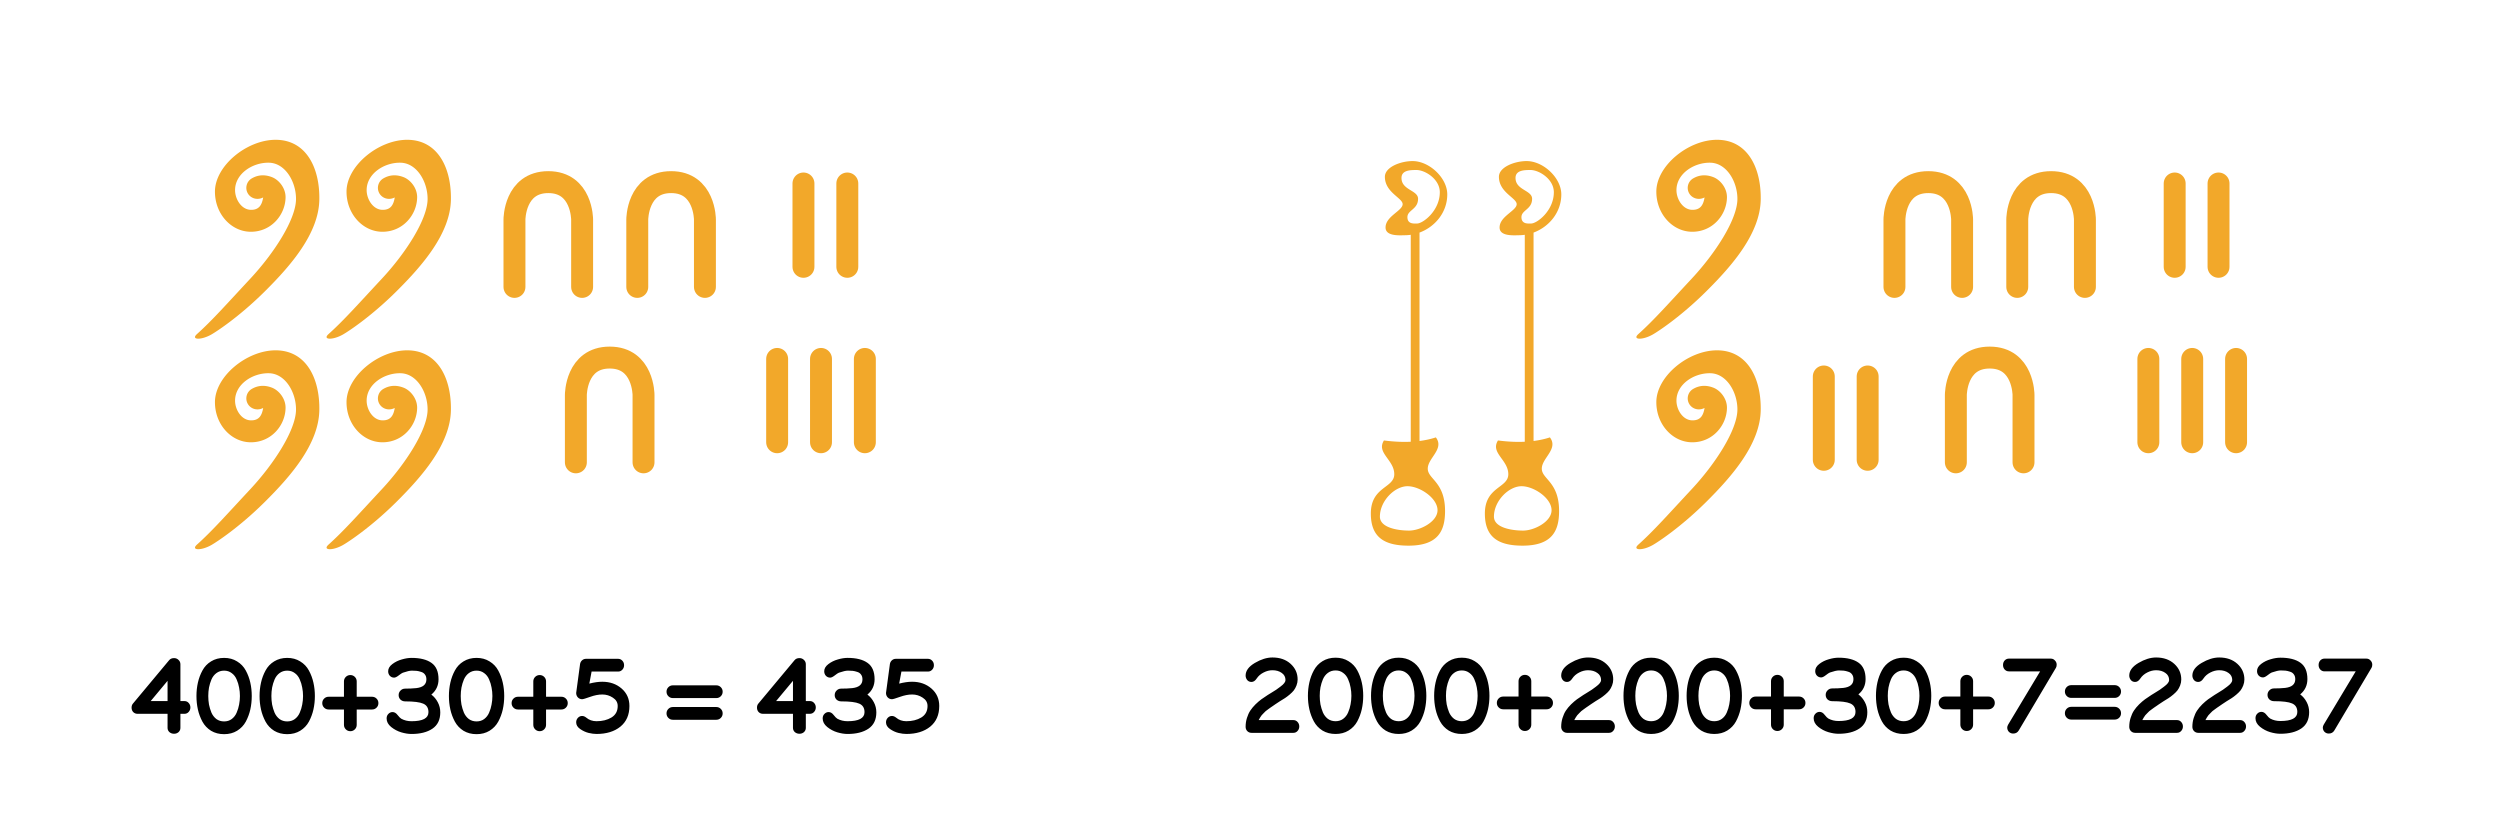 <svg width="570" height="190" xmlns:xlink="http://www.w3.org/1999/xlink" xmlns="http://www.w3.org/2000/svg"><path d="M295.86 154.922q0 .703-.258 1.36-.258.655-.61 1.124-.351.446-.96.961-.587.492-1.055.797-.446.281-1.172.727-.703.445-1.032.68-.07.046-.539.374-.468.305-.586.399-.117.07-.515.375-.399.281-.563.422l-.445.445q-.305.281-.469.492-.164.211-.351.516-.188.281-.328.586h7.921q.563 0 .938.422.398.421.398 1.03 0 .61-.398 1.032-.375.422-.938.422h-9.562q-.563 0-.961-.399-.375-.398-.375-.984 0-1.055.305-2.015.304-.985.773-1.688.469-.703 1.172-1.406.727-.703 1.336-1.149.633-.468 1.453-.984.023-.023.797-.492.773-.469 1.125-.703.375-.258.96-.703.61-.446.892-.82.28-.376.28-.68 0-1.055-.866-1.641-.844-.61-2.11-.61-1.008 0-2.015.516-1.008.516-1.57 1.36-.516.796-1.196.796-.61 0-.984-.445-.352-.469-.352-1.008 0-1.64 2.11-2.883 2.109-1.242 4.007-1.242 2.555 0 4.149 1.453 1.593 1.454 1.593 3.563zm5.671-4.172q1.29-.797 2.977-.797 1.687 0 2.953.797 1.289.773 1.992 2.086.703 1.289 1.031 2.766.329 1.453.329 3.046 0 1.594-.329 3.07-.328 1.454-1.03 2.766-.704 1.29-1.993 2.086-1.266.774-2.953.774-1.688 0-2.977-.774-1.265-.797-1.969-2.086-.703-1.312-1.03-2.765-.329-1.477-.329-3.07 0-1.594.328-3.047.328-1.477 1.031-2.766.704-1.313 1.97-2.086zm4.711 2.672q-.726-.563-1.734-.563t-1.758.563q-.727.539-1.125 1.453-.375.89-.563 1.852-.164.937-.164 1.921 0 .985.164 1.946.188.937.563 1.851.398.89 1.125 1.453.75.54 1.758.54t1.734-.54q.75-.562 1.125-1.453.399-.914.563-1.851.187-.961.187-1.946 0-.984-.187-1.921-.164-.961-.563-1.852-.375-.914-1.125-1.453zm9.68-2.672q1.289-.797 2.976-.797 1.688 0 2.954.797 1.289.773 1.992 2.086.703 1.289 1.031 2.766.328 1.453.328 3.046 0 1.594-.328 3.07-.328 1.454-1.031 2.766-.703 1.29-1.992 2.086-1.266.774-2.954.774-1.687 0-2.976-.774-1.266-.797-1.969-2.086-.703-1.312-1.031-2.765-.328-1.477-.328-3.07 0-1.594.328-3.047.328-1.477 1.031-2.766.703-1.313 1.969-2.086zm4.71 2.672q-.726-.563-1.734-.563-1.007 0-1.757.563-.727.539-1.125 1.453-.375.89-.563 1.852-.164.937-.164 1.921 0 .985.164 1.946.188.937.563 1.851.398.89 1.125 1.453.75.54 1.757.54 1.008 0 1.735-.54.75-.562 1.125-1.453.398-.914.562-1.851.188-.961.188-1.946 0-.984-.188-1.921-.164-.961-.562-1.852-.375-.914-1.125-1.453zm9.681-2.672q1.289-.797 2.976-.797 1.688 0 2.953.797 1.29.773 1.992 2.086.704 1.289 1.032 2.766.328 1.453.328 3.046 0 1.594-.328 3.07-.329 1.454-1.032 2.766-.703 1.29-1.992 2.086-1.265.774-2.953.774-1.687 0-2.976-.774-1.266-.797-1.97-2.086-.702-1.312-1.03-2.765-.329-1.477-.329-3.07 0-1.594.329-3.047.328-1.477 1.03-2.766.704-1.313 1.97-2.086zm4.71 2.672q-.726-.563-1.734-.563t-1.758.563q-.726.539-1.125 1.453-.375.89-.562 1.852-.164.937-.164 1.921 0 .985.164 1.946.187.937.562 1.851.399.89 1.125 1.453.75.54 1.758.54t1.734-.54q.75-.562 1.125-1.453.399-.914.563-1.851.187-.961.187-1.946 0-.984-.187-1.921-.164-.961-.563-1.852-.375-.914-1.125-1.453zm11.625.868q.422-.423 1.032-.423.61 0 1.03.422.423.422.423 1.031v3.493h3.492q.61 0 1.031.421.422.422.422 1.032 0 .609-.422 1.03-.422.423-1.031.423h-3.492v3.492q0 .61-.422 1.031-.422.422-1.031.422-.61 0-1.032-.422-.421-.422-.421-1.031v-3.492h-3.493q-.609 0-1.03-.422-.423-.422-.423-1.031 0-.61.422-1.032.422-.421 1.031-.421h3.493v-3.493q0-.61.421-1.03zm21.165.632q0 .703-.258 1.36-.258.655-.61 1.124-.351.446-.96.961-.587.492-1.055.797-.446.281-1.172.727-.703.445-1.031.68-.07.046-.54.374-.468.305-.585.399-.118.07-.516.375-.399.281-.563.422l-.445.445q-.305.281-.469.492-.164.211-.351.516-.188.281-.328.586h7.922q.562 0 .937.422.399.421.399 1.03 0 .61-.399 1.032-.375.422-.937.422h-9.563q-.562 0-.96-.399-.376-.398-.376-.984 0-1.055.305-2.015.305-.985.773-1.688.469-.703 1.172-1.406.727-.703 1.336-1.149.633-.468 1.453-.984.024-.023.797-.492.774-.469 1.125-.703.375-.258.961-.703.61-.446.89-.82.282-.376.282-.68 0-1.055-.867-1.641-.844-.61-2.11-.61-1.007 0-2.015.516-1.008.516-1.57 1.36-.516.796-1.196.796-.61 0-.984-.445-.352-.469-.352-1.008 0-1.64 2.11-2.883 2.109-1.242 4.007-1.242 2.555 0 4.149 1.453 1.594 1.454 1.594 3.563zm5.671-4.172q1.29-.797 2.977-.797 1.687 0 2.953.797 1.29.773 1.992 2.086.703 1.289 1.031 2.766.329 1.453.329 3.046 0 1.594-.329 3.07-.328 1.454-1.03 2.766-.704 1.29-1.993 2.086-1.266.774-2.953.774-1.688 0-2.977-.774-1.265-.797-1.968-2.086-.704-1.312-1.032-2.765-.328-1.477-.328-3.07 0-1.594.328-3.047.329-1.477 1.032-2.766.703-1.313 1.968-2.086zm4.711 2.672q-.726-.563-1.734-.563t-1.758.563q-.726.539-1.125 1.453-.375.89-.562 1.852-.164.937-.164 1.921 0 .985.164 1.946.187.937.562 1.851.399.89 1.125 1.453.75.54 1.758.54t1.734-.54q.75-.562 1.125-1.453.399-.914.563-1.851.187-.961.187-1.946 0-.984-.187-1.921-.164-.961-.563-1.852-.375-.914-1.125-1.453zm9.68-2.672q1.29-.797 2.977-.797 1.687 0 2.953.797 1.289.773 1.992 2.086.703 1.289 1.031 2.766.328 1.453.328 3.046 0 1.594-.328 3.07-.328 1.454-1.031 2.766-.703 1.29-1.992 2.086-1.266.774-2.953.774-1.688 0-2.977-.774-1.266-.797-1.969-2.086-.703-1.312-1.031-2.765-.328-1.477-.328-3.07 0-1.594.328-3.047.328-1.477 1.031-2.766.703-1.313 1.969-2.086zm4.71 2.672q-.726-.563-1.733-.563-1.008 0-1.758.563-.727.539-1.125 1.453-.375.89-.563 1.852-.164.937-.164 1.921 0 .985.164 1.946.188.937.563 1.851.398.89 1.125 1.453.75.54 1.758.54 1.007 0 1.734-.54.75-.562 1.125-1.453.398-.914.562-1.851.188-.961.188-1.946 0-.984-.188-1.921-.164-.961-.562-1.852-.375-.914-1.125-1.453zm11.625.868q.423-.423 1.032-.423.61 0 1.031.422.422.422.422 1.031v3.493h3.493q.609 0 1.03.421.423.422.423 1.032 0 .609-.422 1.03-.422.423-1.031.423h-3.493v3.492q0 .61-.422 1.031-.421.422-1.03.422-.61 0-1.032-.422-.422-.422-.422-1.031v-3.492h-3.492q-.61 0-1.031-.422-.422-.422-.422-1.031 0-.61.422-1.032.421-.421 1.03-.421h3.493v-3.493q0-.61.422-1.03zm13.009-.962q-.305.117-.961.633-.633.492-1.031.492-.563 0-.961-.398-.399-.422-.399-1.055 0-.914.961-1.64.961-.727 2.156-1.055 1.196-.352 2.204-.352 2.976 0 4.57 1.149 1.594 1.125 1.594 3.726 0 2.133-1.641 3.492.914.68 1.476 1.758.563 1.055.563 2.297 0 2.508-1.805 3.727-1.78 1.195-4.757 1.195-1.079 0-2.344-.375-1.242-.375-2.297-1.219-1.031-.844-1.031-1.945 0-.633.398-1.031.399-.422.961-.422.633 0 1.148.68.516.656.844.843 1.031.563 2.32.563 3.868 0 3.868-2.063 0-1.43-1.196-1.945-1.171-.516-4.125-.516-.609 0-1.054-.398-.422-.422-.422-1.031 0-.61.422-1.032.422-.445 1.054-.445 1.36 0 2.532-.117 2.32-.258 2.32-1.992 0-.68-.328-1.102-.305-.445-.89-.61-.563-.187-1.009-.234-.445-.047-1.078-.047-.703 0-2.062.47zm13.828-2.578q1.289-.797 2.976-.797 1.688 0 2.954.797 1.289.773 1.992 2.086.703 1.289 1.031 2.766.328 1.453.328 3.046 0 1.594-.328 3.07-.328 1.454-1.031 2.766-.703 1.29-1.992 2.086-1.266.774-2.954.774-1.687 0-2.976-.774-1.266-.797-1.969-2.086-.703-1.312-1.031-2.765-.328-1.477-.328-3.07 0-1.594.328-3.047.328-1.477 1.031-2.766.703-1.313 1.969-2.086zm4.71 2.672q-.726-.563-1.734-.563-1.007 0-1.757.563-.727.539-1.125 1.453-.375.89-.563 1.852-.164.937-.164 1.921 0 .985.164 1.946.188.937.563 1.851.398.89 1.125 1.453.75.54 1.757.54 1.008 0 1.735-.54.75-.562 1.125-1.453.398-.914.562-1.851.188-.961.188-1.946 0-.984-.188-1.921-.164-.961-.562-1.852-.375-.914-1.125-1.453zm11.626.868q.422-.423 1.031-.423.61 0 1.031.422.422.422.422 1.031v3.493h3.492q.61 0 1.032.421.421.422.421 1.032 0 .609-.421 1.03-.422.423-1.032.423h-3.492v3.492q0 .61-.422 1.031-.422.422-1.03.422-.61 0-1.032-.422-.422-.422-.422-1.031v-3.492h-3.492q-.61 0-1.031-.422-.422-.422-.422-1.031 0-.61.421-1.032.422-.421 1.032-.421h3.492v-3.493q0-.61.422-1.03zm10.64-4.126h9.563q.562 0 .937.422.399.398.399.96 0 .423-.164.704l-8.485 14.297q-.421.703-1.265.703-.586 0-.985-.398-.375-.399-.375-.985 0-.281.211-.656l7.29-12.14h-7.126q-.562 0-.96-.423-.375-.421-.375-1.03 0-.61.375-1.032.398-.422.96-.422zm24.117 6.046q.61 0 1.032.423.422.422.422 1.031 0 .61-.422 1.031-.422.422-1.031.422h-9.891q-.61 0-1.031-.422-.422-.422-.422-1.03 0-.61.422-1.032.422-.422 1.031-.422zm0 4.946q.61 0 1.032.422.422.422.422 1.031 0 .61-.422 1.032-.422.422-1.031.422h-9.891q-.61 0-1.031-.422-.422-.422-.422-1.032 0-.609.422-1.03.422-.423 1.031-.423zm15.188-6.234q0 .703-.258 1.36-.257.655-.61 1.124-.35.446-.96.961-.586.492-1.055.797-.445.281-1.172.727-.703.445-1.03.68-.071.046-.54.374-.469.305-.586.399-.117.07-.515.375-.399.281-.563.422l-.445.445q-.305.281-.469.492-.164.211-.352.516-.187.281-.328.586h7.922q.563 0 .938.422.398.421.398 1.03 0 .61-.398 1.032-.375.422-.938.422h-9.562q-.563 0-.961-.399-.375-.398-.375-.984 0-1.055.304-2.015.305-.985.774-1.688.469-.703 1.172-1.406.726-.703 1.336-1.149.632-.468 1.453-.984.023-.023.797-.492.773-.469 1.125-.703.375-.258.96-.703.61-.446.891-.82.281-.376.281-.68 0-1.055-.867-1.641-.843-.61-2.11-.61-1.007 0-2.015.516-1.007.516-1.57 1.36-.516.796-1.195.796-.61 0-.985-.445-.351-.469-.351-1.008 0-1.64 2.11-2.883 2.109-1.242 4.007-1.242 2.555 0 4.148 1.453 1.594 1.454 1.594 3.563zm14.391 0q0 .703-.258 1.36-.258.655-.61 1.124-.351.446-.96.961-.586.492-1.055.797-.445.281-1.172.727-.703.445-1.031.68-.07.046-.54.374-.468.305-.585.399-.117.07-.516.375-.398.281-.562.422l-.446.445q-.304.281-.468.492-.164.211-.352.516-.187.281-.328.586h7.922q.562 0 .937.422.399.421.399 1.03 0 .61-.399 1.032-.375.422-.937.422h-9.563q-.562 0-.96-.399-.376-.398-.376-.984 0-1.055.305-2.015.305-.985.774-1.688.468-.703 1.171-1.406.727-.703 1.336-1.149.633-.468 1.453-.984.024-.023.797-.492.774-.469 1.125-.703.375-.258.961-.703.61-.446.89-.82.282-.376.282-.68 0-1.055-.867-1.641-.844-.61-2.11-.61-1.007 0-2.015.516-1.008.516-1.57 1.36-.516.796-1.196.796-.61 0-.984-.445-.352-.469-.352-1.008 0-1.64 2.11-2.883 2.11-1.242 4.008-1.242 2.554 0 4.148 1.453 1.594 1.454 1.594 3.563zm6.234-1.594q-.305.117-.96.633-.634.492-1.032.492-.563 0-.961-.398-.398-.422-.398-1.055 0-.914.96-1.64.961-.727 2.157-1.055 1.195-.352 2.203-.352 2.976 0 4.57 1.149 1.594 1.125 1.594 3.726 0 2.133-1.64 3.492.913.68 1.476 1.758.562 1.055.562 2.297 0 2.508-1.804 3.727-1.782 1.195-4.758 1.195-1.078 0-2.344-.375-1.242-.375-2.297-1.219-1.031-.844-1.031-1.945 0-.633.398-1.031.399-.422.961-.422.633 0 1.149.68.515.656.844.843 1.03.563 2.32.563 3.867 0 3.867-2.063 0-1.43-1.195-1.945-1.172-.516-4.125-.516-.61 0-1.055-.398-.422-.422-.422-1.031 0-.61.422-1.032.422-.445 1.055-.445 1.36 0 2.531-.117 2.32-.258 2.32-1.992 0-.68-.328-1.102-.304-.445-.89-.61-.563-.187-1.008-.234-.446-.047-1.078-.047-.703 0-2.063.47zm12.024-3.164h9.562q.563 0 .938.422.398.398.398.96 0 .423-.164.704l-8.484 14.297q-.422.703-1.266.703-.586 0-.984-.398-.375-.399-.375-.985 0-.281.21-.656l7.29-12.14h-7.125q-.563 0-.961-.423-.375-.421-.375-1.03 0-.61.375-1.032.398-.422.96-.422zM38.203 165.96v-3.21H31.36q-.586 0-.984-.398-.375-.399-.375-1.008 0-.54.281-.89l8.25-9.891q.399-.516 1.149-.516.61 0 1.03.422.423.398.423.984v8.39h.914q.586 0 .96.423.4.422.4 1.03 0 .61-.4 1.032-.374.422-.96.422h-.914v3.21q0 .563-.422.962-.422.375-1.031.375-.61 0-1.055-.375-.422-.399-.422-.961zm-3.844-6.116h3.844v-4.617zm13.758-9.047q1.29-.797 2.977-.797 1.687 0 2.953.797 1.289.773 1.992 2.086.703 1.289 1.031 2.765.328 1.454.328 3.047 0 1.594-.328 3.07-.328 1.454-1.03 2.766-.704 1.29-1.993 2.086-1.266.774-2.953.774-1.688 0-2.977-.774-1.265-.797-1.969-2.086-.703-1.312-1.03-2.765-.329-1.477-.329-3.07 0-1.594.328-3.048.328-1.476 1.031-2.765.704-1.313 1.97-2.086zm4.711 2.672q-.726-.563-1.734-.563t-1.758.563q-.727.539-1.125 1.453-.375.89-.563 1.851-.164.938-.164 1.922 0 .985.164 1.946.188.937.563 1.851.398.89 1.125 1.453.75.54 1.758.54t1.734-.54q.75-.562 1.125-1.453.399-.914.563-1.851.187-.961.187-1.946 0-.984-.187-1.922-.164-.96-.563-1.851-.375-.914-1.125-1.453zm9.68-2.672q1.289-.797 2.976-.797 1.688 0 2.954.797 1.289.773 1.992 2.086.703 1.289 1.03 2.765.33 1.454.33 3.047 0 1.594-.33 3.07-.327 1.454-1.03 2.766-.703 1.29-1.993 2.086-1.265.774-2.953.774-1.687 0-2.976-.774-1.266-.797-1.969-2.086-.703-1.312-1.031-2.765-.328-1.477-.328-3.07 0-1.594.328-3.048.328-1.476 1.031-2.765.703-1.313 1.969-2.086zm4.71 2.672q-.726-.563-1.734-.563-1.007 0-1.757.563-.727.539-1.125 1.453-.375.89-.563 1.851-.164.938-.164 1.922 0 .985.164 1.946.188.937.563 1.851.398.89 1.125 1.453.75.54 1.757.54 1.008 0 1.735-.54.75-.562 1.125-1.453.398-.914.562-1.851.188-.961.188-1.946 0-.984-.188-1.922-.164-.96-.562-1.851-.375-.914-1.125-1.453zm11.626.867q.422-.422 1.031-.422.61 0 1.031.422.422.422.422 1.031v3.492h3.492q.61 0 1.032.422.421.422.421 1.031 0 .61-.421 1.032-.422.422-1.032.422h-3.492v3.492q0 .61-.422 1.031-.422.422-1.031.422-.61 0-1.031-.422-.422-.422-.422-1.031v-3.492H74.93q-.61 0-1.032-.422-.421-.422-.421-1.032 0-.609.421-1.03.422-.423 1.032-.423h3.492v-3.492q0-.61.422-1.031zm13.008-.961q-.305.117-.961.633-.633.492-1.032.492-.562 0-.96-.398-.399-.422-.399-1.055 0-.914.96-1.64.962-.727 2.157-1.055Q92.812 150 93.82 150q2.977 0 4.57 1.148 1.594 1.125 1.594 3.727 0 2.133-1.64 3.492.914.68 1.476 1.758.563 1.055.563 2.297 0 2.508-1.805 3.726-1.781 1.196-4.758 1.196-1.078 0-2.343-.375-1.243-.375-2.297-1.219-1.032-.844-1.032-1.945 0-.633.399-1.032.398-.421.96-.421.634 0 1.15.68.515.656.843.843 1.031.563 2.32.563 3.868 0 3.868-2.063 0-1.43-1.196-1.945-1.172-.516-4.125-.516-.61 0-1.055-.398-.421-.422-.421-1.032 0-.609.421-1.03.422-.446 1.055-.446 1.36 0 2.531-.117 2.32-.258 2.32-1.993 0-.68-.327-1.101-.305-.445-.891-.61-.563-.187-1.008-.234-.445-.047-1.078-.047-.703 0-2.062.469zm13.828-2.578q1.289-.797 2.976-.797 1.688 0 2.953.797 1.29.773 1.993 2.086.703 1.289 1.03 2.765.329 1.454.329 3.047 0 1.594-.328 3.07-.328 1.454-1.031 2.766-.704 1.29-1.993 2.086-1.265.774-2.953.774-1.687 0-2.976-.774-1.266-.797-1.97-2.086-.702-1.312-1.03-2.765-.328-1.477-.328-3.07 0-1.594.328-3.048.328-1.476 1.03-2.765.704-1.313 1.97-2.086zm4.71 2.672q-.726-.563-1.734-.563t-1.758.563q-.726.539-1.125 1.453-.375.89-.562 1.851-.164.938-.164 1.922 0 .985.164 1.946.187.937.562 1.851.399.89 1.125 1.453.75.54 1.758.54t1.735-.54q.75-.562 1.125-1.453.398-.914.562-1.851.188-.961.188-1.946 0-.984-.188-1.922-.164-.96-.562-1.851-.375-.914-1.125-1.453zm11.626.867q.421-.422 1.03-.422.61 0 1.032.422.422.422.422 1.031v3.492h3.492q.61 0 1.031.422.422.422.422 1.031 0 .61-.422 1.032-.421.422-1.03.422H124.5v3.492q0 .61-.422 1.031-.422.422-1.031.422-.61 0-1.031-.422-.422-.422-.422-1.031v-3.492h-3.492q-.61 0-1.032-.422-.422-.422-.422-1.032 0-.609.422-1.03.422-.423 1.032-.423h3.492v-3.492q0-.61.422-1.031zm21.492 6.633q0 3.023-2.063 4.71-2.062 1.665-5.437 1.665-.797 0-1.805-.235-1.008-.257-1.922-.89-.914-.633-.914-1.524 0-.61.399-1.03.398-.423.96-.423.47 0 .938.375.961.82 2.344.82 1.992 0 3.398-.843 1.43-.867 1.43-2.625 0-1.196-1.102-1.899-1.078-.726-2.414-.726-1.265 0-2.765.539-1.5.539-1.828.539-.563 0-.961-.399-.399-.421-.399-1.03l.89-6.61q.095-.516.47-.844.375-.328.89-.328h7.313q.562 0 .96.422.4.422.4 1.031 0 .61-.4 1.031-.398.422-.96.422h-6.047l-.516 2.742q1.64-.421 2.953-.421 2.625 0 4.407 1.546 1.78 1.547 1.78 3.985zm19.805-4.711q.609 0 1.03.422.423.422.423 1.03 0 .61-.422 1.032-.422.422-1.031.422h-9.891q-.61 0-1.031-.422-.422-.422-.422-1.031 0-.61.422-1.031.422-.422 1.03-.422zm0 4.945q.609 0 1.03.422.423.422.423 1.031 0 .61-.422 1.031-.422.422-1.031.422h-9.891q-.61 0-1.031-.421-.422-.422-.422-1.032 0-.61.422-1.031.422-.422 1.03-.422zm17.484 4.757v-3.21h-6.844q-.586 0-.984-.398-.375-.399-.375-1.008 0-.54.281-.89l8.25-9.891q.398-.516 1.148-.516.61 0 1.032.422.422.398.422.984v8.39h.914q.586 0 .96.423.399.422.399 1.03 0 .61-.398 1.032-.375.422-.961.422h-.914v3.21q0 .563-.422.962-.422.375-1.032.375-.609 0-1.054-.375-.422-.399-.422-.961zm-3.844-6.116h3.844v-4.617zm14.32-6.469q-.304.117-.96.633-.633.492-1.032.492-.562 0-.96-.398-.4-.422-.4-1.055 0-.914.962-1.64.96-.727 2.156-1.055 1.195-.352 2.203-.352 2.977 0 4.57 1.148 1.594 1.125 1.594 3.727 0 2.133-1.64 3.492.914.68 1.476 1.758.563 1.055.563 2.297 0 2.508-1.805 3.726-1.781 1.196-4.758 1.196-1.078 0-2.344-.375-1.242-.375-2.296-1.219-1.032-.844-1.032-1.945 0-.633.399-1.032.398-.421.96-.421.634 0 1.15.68.515.656.843.843 1.031.563 2.32.563 3.867 0 3.867-2.063 0-1.43-1.195-1.945-1.172-.516-4.125-.516-.61 0-1.055-.398-.421-.422-.421-1.032 0-.609.421-1.03.422-.446 1.055-.446 1.36 0 2.531-.117 2.32-.258 2.32-1.993 0-.68-.327-1.101-.305-.445-.891-.61-.563-.187-1.008-.234-.445-.047-1.078-.047-.703 0-2.063.469zm22.875 7.594q0 3.023-2.062 4.71-2.063 1.665-5.438 1.665-.796 0-1.804-.235-1.008-.257-1.922-.89-.914-.633-.914-1.524 0-.61.398-1.03.399-.423.961-.423.469 0 .938.375.96.82 2.343.82 1.993 0 3.399-.843 1.43-.867 1.43-2.625 0-1.196-1.102-1.899-1.078-.726-2.414-.726-1.266 0-2.766.539t-1.828.539q-.562 0-.96-.399-.4-.421-.4-1.03l.891-6.61q.094-.516.47-.844.374-.328.89-.328h7.312q.563 0 .961.422.399.422.399 1.031 0 .61-.399 1.031-.398.422-.96.422h-6.048l-.515 2.742q1.64-.421 2.953-.421 2.625 0 4.406 1.546 1.781 1.547 1.781 3.985z"/><path d="M132.724 65.415v-15.36s.011-8.53-7.713-8.53c-7.725 0-7.714 8.53-7.714 8.53v15.36" id="b" fill="none" stroke="#f2a82a" stroke-width="5" stroke-linecap="round"/><path d="M183.188 41.834v19" id="c" fill="none" stroke="#f2a82a" stroke-width="5" stroke-linecap="round"/><path d="M57.202 47.842c-2.16-.036-3.607-2.42-3.607-4.498 0-3.71 3.953-6.314 7.71-6.248 3.757.067 6.231 4.389 6.185 8.35-.055 4.607-4.998 12.271-10.403 18.072-5.405 5.8-8.677 9.51-12.167 12.641-1.495 1.341.936 1.457 3.323.08 1.06-.613 6.207-3.914 12.145-9.81 5.937-5.897 12.289-13.214 12.42-20.905.123-7.263-2.994-13.65-9.975-13.65-6.545 0-13.825 5.936-13.825 11.82 0 5.118 3.74 9.148 8.194 9.148 4.703 0 7.864-3.909 7.908-7.843.024-2.149-1.53-4.005-3.109-4.614-1.58-.608-3.11-.566-4.586.286a2.5 2.5 0 00-.916 3.414c.69 1.196 2.22 1.607 3.505.931-.275 1.66-.901 2.859-2.802 2.826z" id="a" fill="#f2a82a"/><path id="d" d="M322.066 36.726c-2.68 0-6.313 1.343-6.313 3.587 0 3.562 4.051 4.817 4.051 6.237 0 1.51-3.898 2.756-3.898 5.316 0 2.094 3.33 1.773 4.535 1.766a9.11 9.11 0 001.209-.098v47.184c-1.907.089-3.944-.011-6.11-.293-1.794 2.84 2.354 4.395 2.354 7.697 0 3.193-5.344 2.8-5.344 8.97 0 5.25 2.887 7.317 8.588 7.317 6.718 0 8.334-3.343 8.334-7.889 0-6.687-3.943-7.255-3.943-9.67 0-2.414 3.854-4.5 1.845-7.126-1.162.386-2.409.652-3.724.82V53.028c3.514-1.297 6.328-4.59 6.328-8.703 0-3.763-4.088-7.6-7.912-7.6zm.88 2.035c2.008 0 5.33 2.099 5.33 5.062 0 4.186-3.8 7.139-5.197 7.139-.632 0-2.19.196-2.19-1.453 0-1.635 2.43-1.756 2.43-4.186 0-1.977-3.78-1.949-3.78-4.754 0-1.767 2-1.808 3.408-1.808zm-2.03 72.097c2.833 0 6.84 2.73 6.84 5.471 0 2.61-3.933 4.645-6.49 4.645-2.544 0-6.648-.637-6.648-3.182 0-3.594 3.379-6.934 6.297-6.934z" fill="#f2a82a" stroke="none"/><use xlink:href="#a" transform="translate(30)"/><use xlink:href="#a" transform="translate(0 48)"/><use xlink:href="#a" transform="translate(30 48)"/><use xlink:href="#b" transform="translate(28)"/><use xlink:href="#b" transform="translate(14 40)"/><use xlink:href="#c" transform="translate(10)"/><use xlink:href="#c" transform="translate(-6 40)"/><use xlink:href="#c" transform="translate(4 40)"/><use xlink:href="#c" transform="translate(14 40)"/><use xlink:href="#d" transform="translate(26)"/><use xlink:href="#a" transform="translate(328.637)"/><use xlink:href="#a" transform="translate(328.637 48)"/><use xlink:href="#b" transform="translate(314.637)"/><use xlink:href="#b" transform="translate(342.637)"/><use xlink:href="#b" transform="translate(328.637 40)"/><use xlink:href="#c" transform="translate(232.637 44)"/><use xlink:href="#c" transform="translate(242.637 44)"/><use xlink:href="#c" transform="translate(312.637)"/><use xlink:href="#c" transform="translate(322.637)"/><use xlink:href="#c" transform="translate(306.637 40)"/><use xlink:href="#c" transform="translate(316.637 40)"/><use xlink:href="#c" transform="translate(326.637 40)"/></svg>